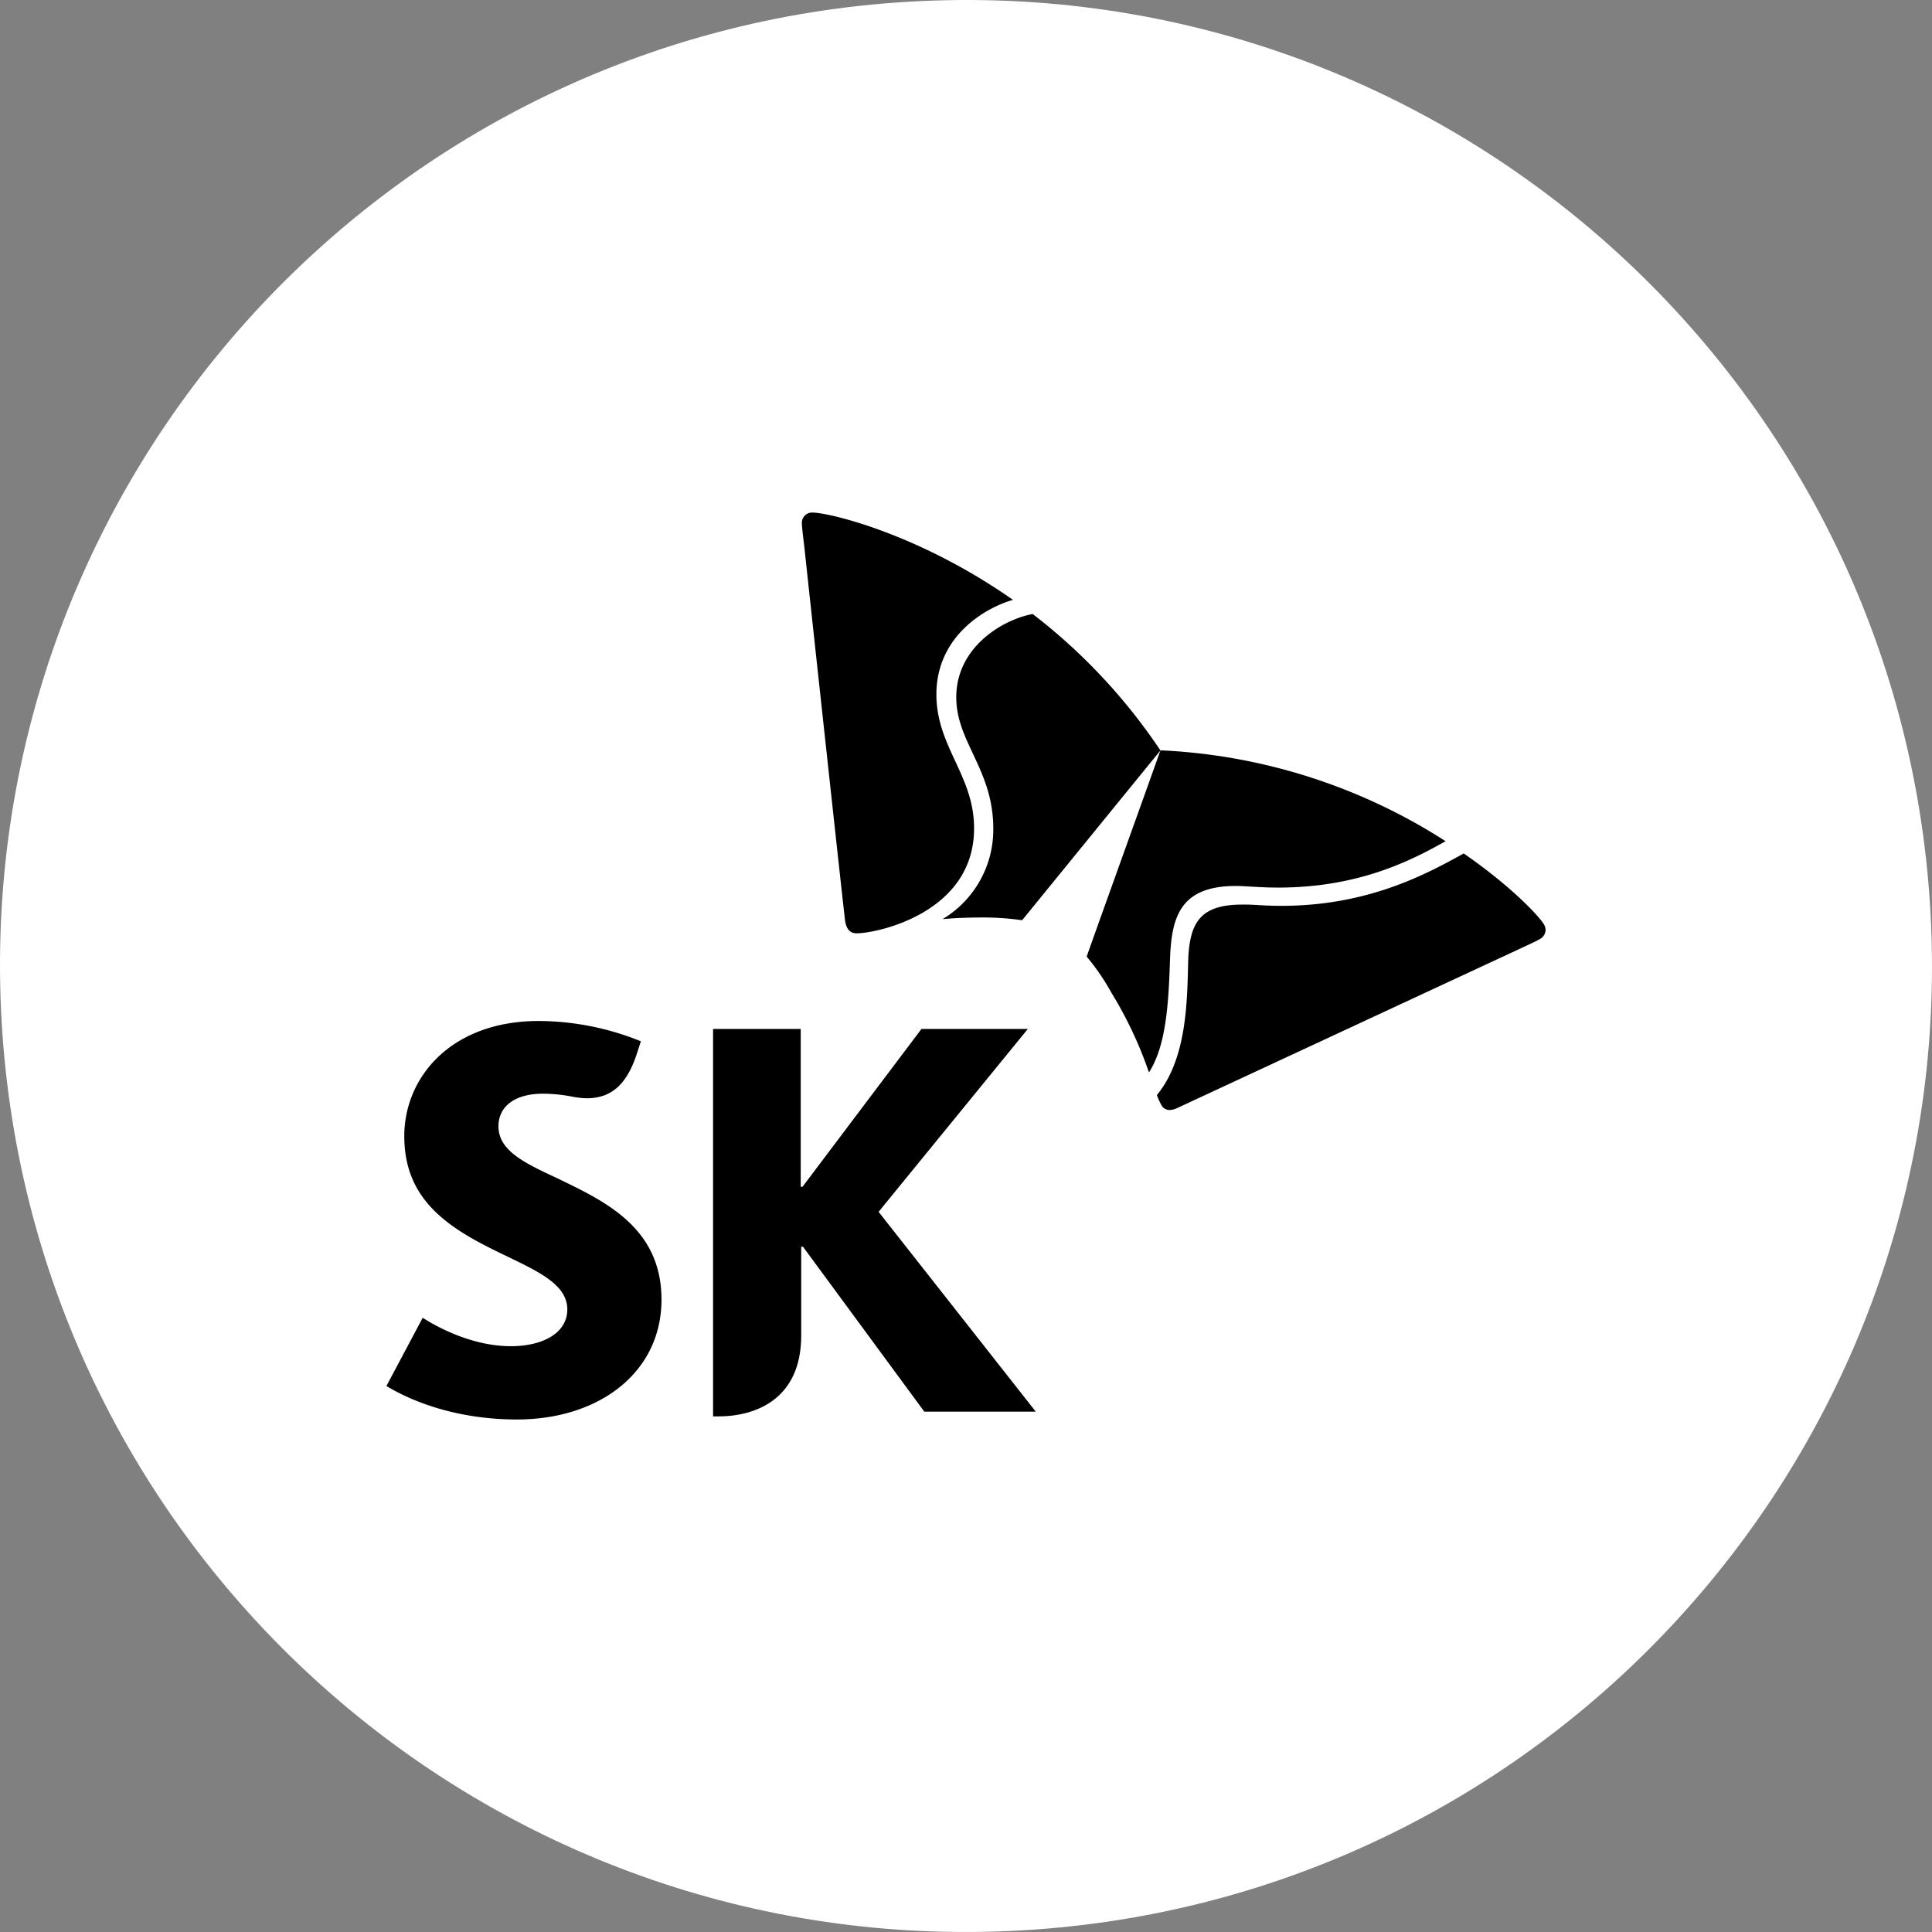 <svg id="레이어_1" data-name="레이어 1" xmlns="http://www.w3.org/2000/svg" viewBox="0 0 1080 1080"><rect x="0" y="0" width="1080" height="1080" fill="#808080" stroke="none"/><defs><style>.cls-1{fill:#fff;}</style></defs><path class="cls-1" d="M515.53.57C217.64,14-13,266.4.57,564.37s265.93,528.47,563.86,515.07,528.53-266,515-563.89S813.54-13,515.53.57Z"/><path d="M311.39,658.59c-18-8.42-32.75-15.25-32.75-29,0-10.56,8.43-18.21,25-18.21A87,87,0,0,1,320,613.06a48.6,48.6,0,0,0,8,.88c14.49,0,22.72-8.64,28.08-25.12l2.16-6.74a153.22,153.22,0,0,0-57-11.34C252,570.74,226,602.32,226,635.11c0,16.52,5.23,28.47,13.31,37.95,10.41,12.12,25.31,20.07,39.22,26.87,20.3,9.94,38.6,17.28,38.6,32.06,0,13.09-13.54,20.54-31.58,20.54-24.82,0-46.5-14.15-49.25-15.88L216,774.8c3.63,2.05,29.79,18.7,73,18.7,46,0,80.78-26.37,80.78-67S337.5,671.25,311.39,658.59Z"/><path d="M491.14,677.42l83.42-102.23H515.1l-66.49,88.22h-1V575.19h-49V791.78h2.89c21.17,0,46.38-9.81,46.38-45.17V696.93h1l67.81,92.19H579Z"/><path d="M577.26,343.23c-17.28,3.26-42.75,18.88-42.7,46.57,0,25.12,20.65,40.35,20.69,73.29a58.31,58.31,0,0,1-28.34,50.71c6-.54,12.53-.86,19.72-.9a156.33,156.33,0,0,1,24.75,1.51l77.31-94.91A321.29,321.29,0,0,0,577.26,343.23Z"/><path d="M642.28,599.49c9.74-15.12,11-39.27,11.79-63.89.88-22.94,5.68-40.2,36.37-40.33,6.83,0,13.31.93,25.06.89,45-.2,74.32-15.66,92.6-25.92a321.7,321.7,0,0,0-159.41-50.81c-4.32,12.42-38.62,107.64-41.23,115.33A125.11,125.11,0,0,1,621.32,555,224.79,224.79,0,0,1,642.28,599.49Z"/><path d="M478.89,521.73c-3.88,0-5.83-2.59-6.48-7.08s-19.85-181.44-22.7-208.21c-.45-3.93-1.4-11.1-1.44-13.65a5.74,5.74,0,0,1,5.17-6.26,5.51,5.51,0,0,1,.7,0c9.16,0,59.12,11.66,112.13,48.81-15.32,4.32-42.92,20.18-42.82,53.05.13,29.12,21,45.15,21.06,74.35C544.8,510.24,490.32,521.71,478.89,521.73Z"/><path d="M646.7,612.15a35.23,35.23,0,0,0,2.4,5.36,5.26,5.26,0,0,0,4.75,3,10.85,10.85,0,0,0,4.43-1.21c4.1-1.88,165.59-77,189.93-88.28,3.54-1.71,10.24-4.67,12.44-6a6,6,0,0,0,3.35-5.12,6.5,6.5,0,0,0-.93-3.18c-3-4.94-18.73-21.6-44.84-39.63C797.51,488.55,765.14,506.2,717,506.37c-11.84,0-14.5-.77-22.53-.71-23.57,0-29.4,10.13-30.24,30.72-.13,3.91-.2,9.18-.43,14.92C663,569.73,660.79,595.13,646.7,612.15Z"/></svg>